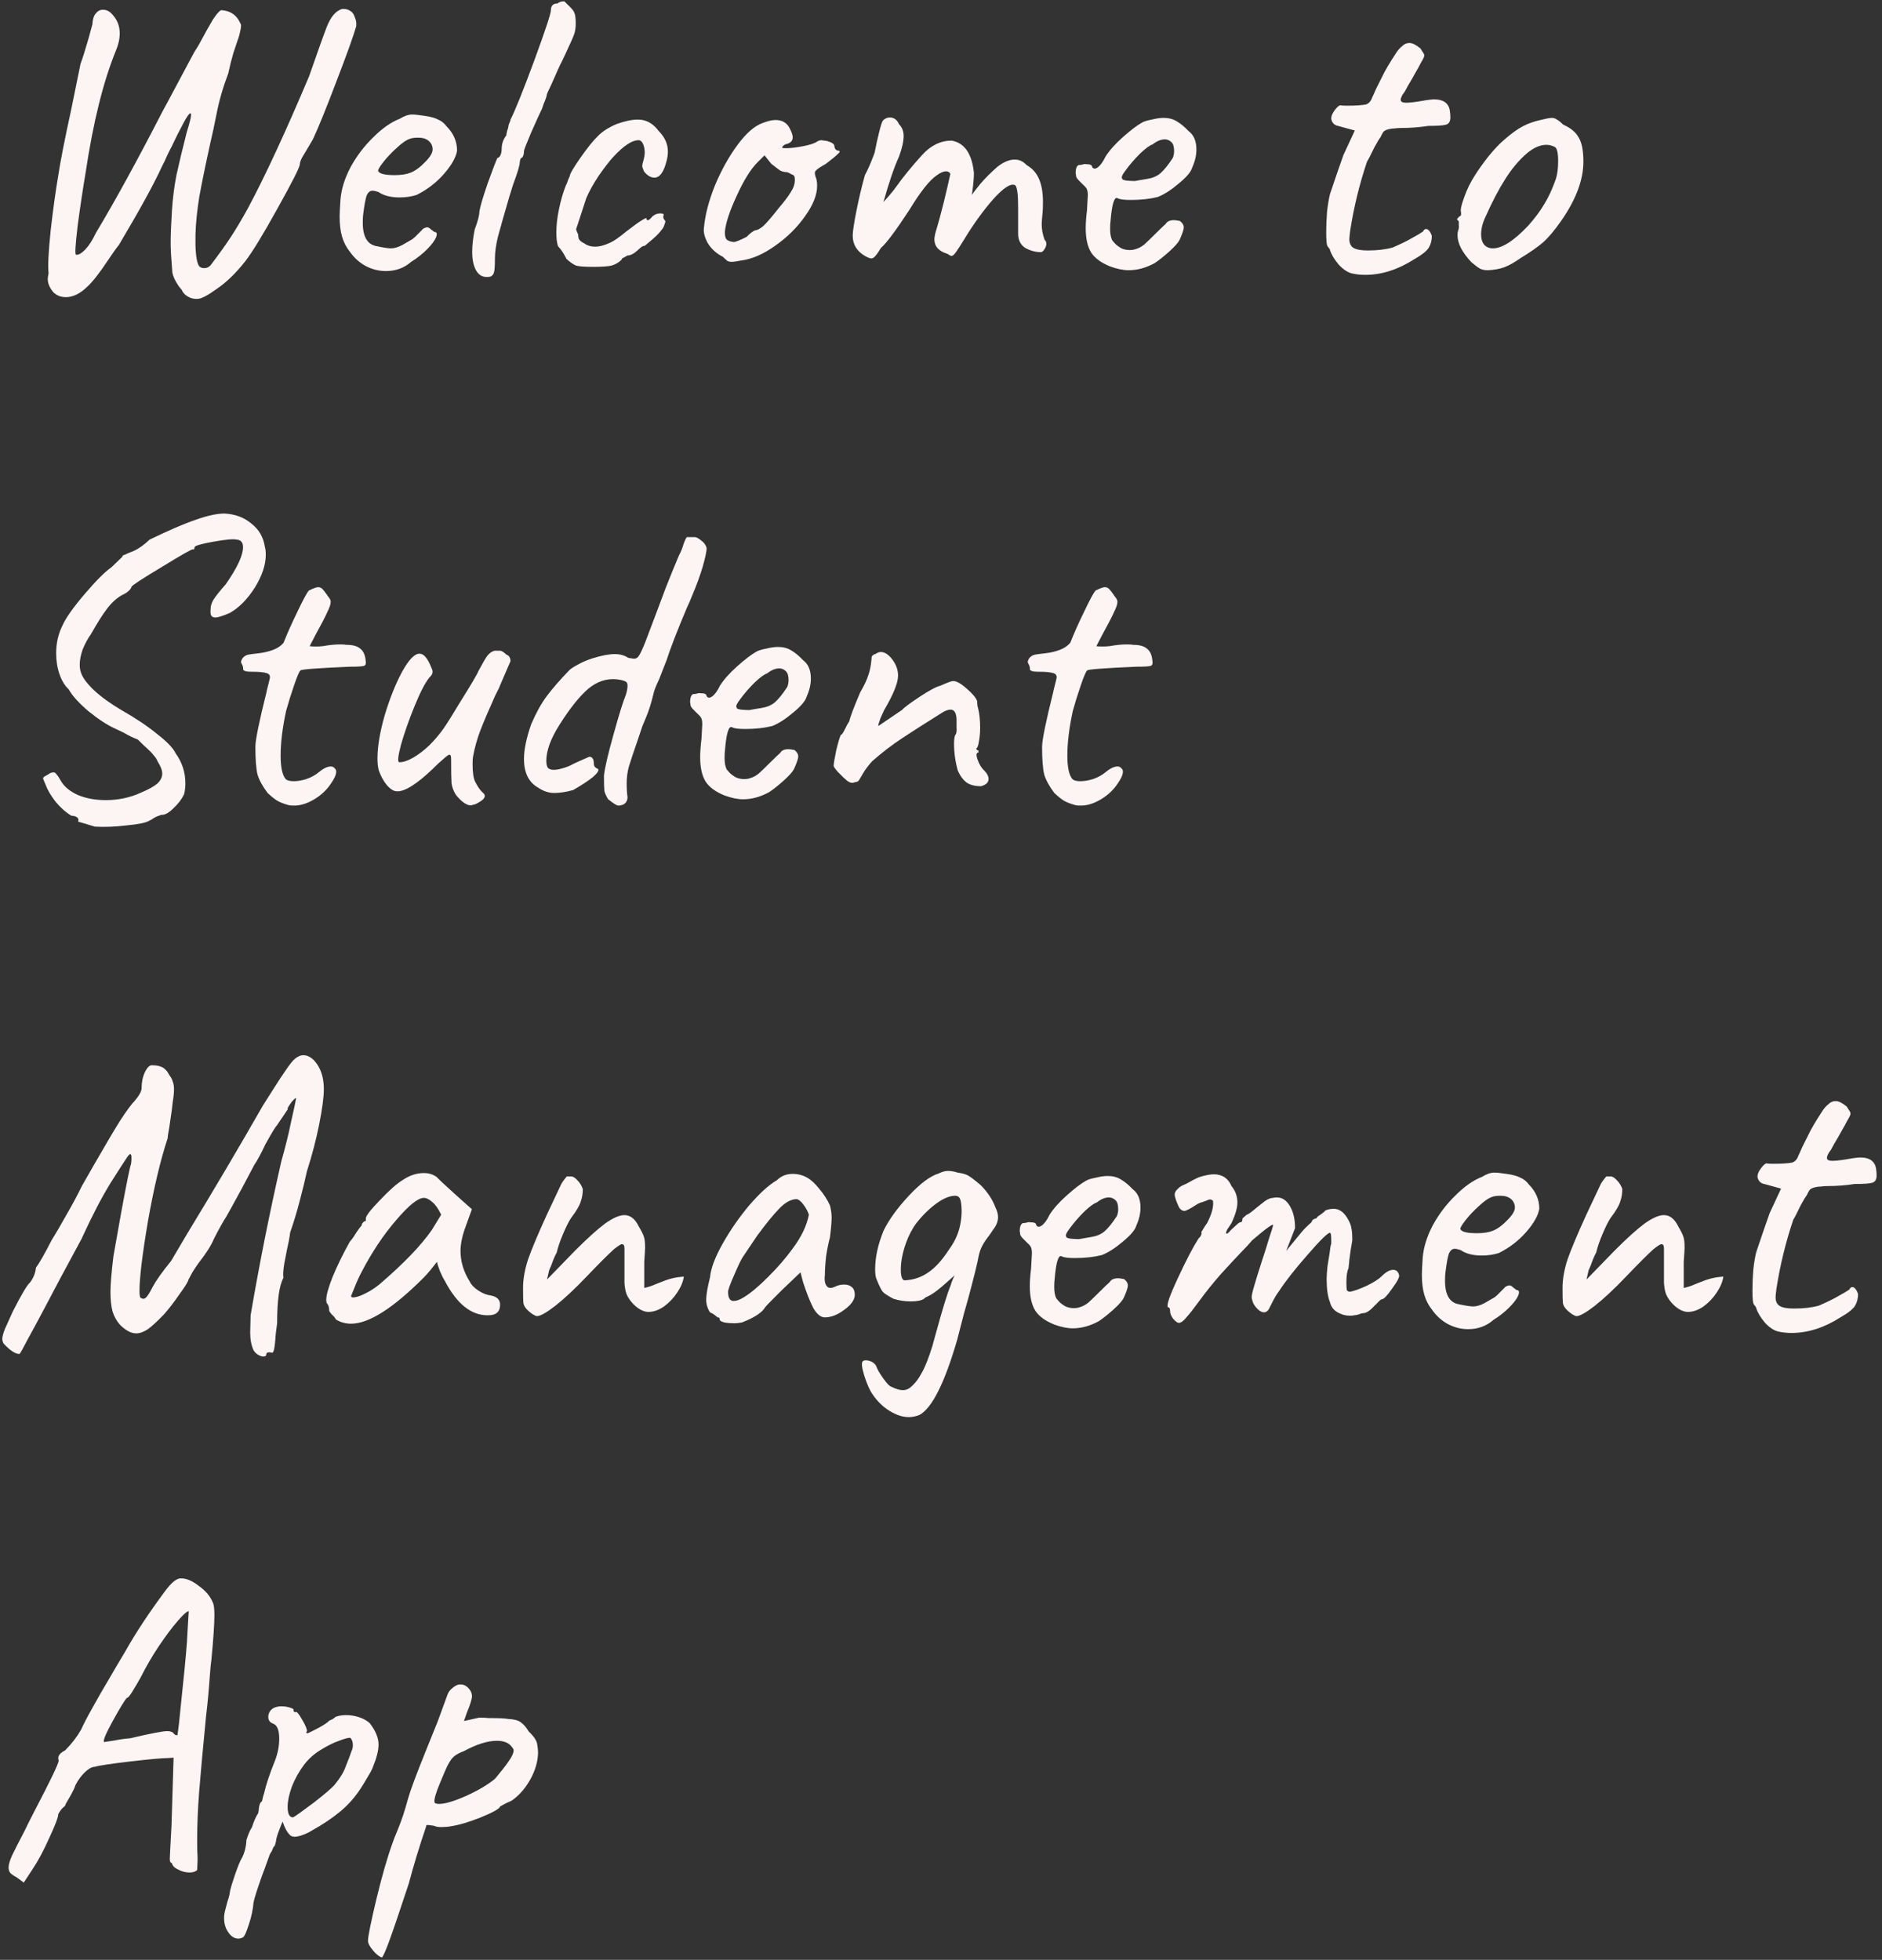 <svg width="313" height="326" viewBox="0 0 313 326" fill="none" xmlns="http://www.w3.org/2000/svg">
<rect x="0" y="0" width="313" height="326" fill="#333333" stroke="none"/>
<path d="M32.86 49.71C32.253 49.757 31.693 49.617 31.18 49.29C30.713 49.01 30.387 48.637 30.2 48.17C29.92 47.89 29.617 47.47 29.29 46.91C28.963 46.35 28.753 45.813 28.66 45.3C28.473 43.06 28.38 41.427 28.38 40.4C28.38 39.093 28.45 37.32 28.59 35.08C28.73 32.933 28.987 30.927 29.36 29.06C29.78 27.147 30.34 24.813 31.04 22.06C31.32 21.173 31.53 20.427 31.67 19.82C31.81 19.167 31.81 18.84 31.67 18.84C31.437 18.887 31.017 19.493 30.41 20.66C29.803 21.78 29.197 22.993 28.59 24.3C28.31 24.813 28.03 25.373 27.75 25.98C27.517 26.54 27.26 27.077 26.98 27.59C25.673 30.483 23.27 34.87 19.77 40.75C19.35 41.263 18.767 42.08 18.02 43.2C16.573 45.393 15.383 46.91 14.45 47.75C13.283 48.87 12.117 49.43 10.95 49.43C10.11 49.43 9.41 49.15 8.85 48.59C8.243 47.843 7.94 47.12 7.94 46.42C7.94 46.233 7.987 45.907 8.08 45.44C7.94 44.273 8.057 41.893 8.43 38.3C8.85 34.66 9.27 31.627 9.69 29.2C10.017 26.96 10.74 23.273 11.86 18.14L13.4 10.58C13.68 9.88 14.123 8.48 14.73 6.38L15.36 4.07C15.407 3.23 15.593 2.623 15.92 2.25C16.247 1.83 16.643 1.62 17.11 1.62C17.763 1.62 18.323 1.923 18.79 2.53C19.537 3.37 19.91 4.373 19.91 5.54C19.91 6.473 19.7 7.43 19.28 8.41C17.18 13.543 15.5 20.31 14.24 28.71C13.773 31.463 13.33 34.427 12.91 37.6C12.537 40.727 12.443 42.313 12.63 42.36C13.003 42.453 13.517 42.173 14.17 41.52C14.823 40.82 15.407 39.91 15.92 38.79C19.093 33.517 22.803 26.75 27.05 18.49C27.143 18.35 28.17 16.437 30.13 12.75L31.81 9.6C31.95 9.32 32.113 9.017 32.3 8.69C32.533 8.317 32.767 7.943 33 7.57C34.027 5.657 34.82 4.233 35.38 3.3C35.987 2.367 36.453 1.83 36.78 1.69C37.573 1.737 38.227 1.947 38.74 2.32C39.253 2.647 39.697 3.23 40.07 4.07C40.117 4.303 40.07 4.7 39.93 5.26C39.837 5.773 39.697 6.263 39.51 6.73C39.417 7.01 39.183 7.71 38.81 8.83C38.483 9.95 38.203 11.07 37.97 12.19C37.083 14.523 36.43 16.787 36.01 18.98C35.683 20.66 35.333 22.293 34.96 23.88C34.167 27.473 33.56 30.437 33.14 32.77C32.767 35.103 32.557 37.203 32.51 39.07C32.463 41.45 32.603 43.06 32.93 43.9C33.07 44.367 33.42 44.6 33.98 44.6C34.4 44.6 34.75 44.437 35.03 44.11C36.383 42.337 37.503 40.773 38.39 39.42C39.277 38.067 40.233 36.457 41.26 34.59C44.107 29.27 47.49 21.967 51.41 12.68C52.903 8.387 53.907 5.587 54.42 4.28C54.98 2.973 55.61 2.133 56.31 1.76C56.59 1.573 56.87 1.48 57.15 1.48C57.663 1.48 58.13 1.667 58.55 2.04C58.737 2.227 58.9 2.53 59.04 2.95C59.227 3.37 59.297 3.837 59.25 4.35C58.783 5.983 57.687 9.04 55.96 13.52C54.28 17.953 52.973 21.173 52.04 23.18C51.853 23.507 51.48 24.137 50.92 25.07C50.827 25.21 50.617 25.56 50.29 26.12C50.01 26.633 49.87 27.03 49.87 27.31C49.87 27.777 48.633 30.227 46.16 34.66C43.733 39.047 41.937 41.987 40.77 43.48C39.23 45.44 37.667 46.957 36.08 48.03C34.54 49.15 33.467 49.71 32.86 49.71ZM68.385 43.55C67.218 44.577 65.818 45.09 64.184 45.09C63.018 45.09 61.898 44.81 60.825 44.25C59.798 43.69 58.934 42.92 58.234 41.94C57.628 41.193 57.184 40.353 56.904 39.42C56.624 38.487 56.484 37.343 56.484 35.99C56.484 35.523 56.531 34.59 56.624 33.19C56.764 31.463 57.325 29.667 58.304 27.8C59.331 25.933 60.591 24.277 62.084 22.83C63.578 21.337 65.048 20.31 66.495 19.75C67.241 19.283 67.918 19.05 68.525 19.05C68.851 19.05 69.178 19.073 69.504 19.12C69.831 19.167 70.181 19.213 70.555 19.26C71.581 19.4 72.351 19.61 72.865 19.89C73.424 20.123 73.891 20.497 74.264 21.01C75.431 22.177 76.014 23.53 76.014 25.07C75.828 26.19 75.105 27.473 73.844 28.92C72.585 30.367 71.068 31.533 69.294 32.42C68.454 32.7 67.498 32.84 66.424 32.84C64.978 32.84 63.811 32.537 62.925 31.93C62.505 31.79 62.178 31.72 61.944 31.72C61.525 31.72 61.198 32 60.965 32.56C60.778 33.12 60.591 34.147 60.404 35.64C60.358 35.967 60.334 36.433 60.334 37.04C60.334 39.42 61.128 40.727 62.715 40.96C63.788 41.193 64.558 41.31 65.025 41.31C65.585 41.31 66.215 41.123 66.915 40.75L68.245 39.98C68.525 39.84 68.781 39.653 69.014 39.42C69.248 39.187 69.458 38.977 69.644 38.79C69.738 38.697 69.878 38.557 70.064 38.37C70.251 38.137 70.415 37.997 70.555 37.95C70.741 37.857 70.904 37.81 71.044 37.81C71.231 37.81 71.441 37.927 71.674 38.16C71.908 38.347 72.094 38.487 72.234 38.58C72.654 38.58 72.748 38.883 72.514 39.49C72.281 40.05 71.768 40.727 70.975 41.52C70.228 42.267 69.365 42.943 68.385 43.55ZM68.314 28.71C69.108 28.383 69.901 27.8 70.695 26.96C71.534 26.12 71.954 25.42 71.954 24.86C71.954 24.3 71.745 23.833 71.325 23.46C70.904 23.087 70.321 22.9 69.575 22.9C69.014 22.9 68.594 22.947 68.314 23.04C67.661 23.227 66.891 23.74 66.004 24.58C65.118 25.373 64.348 26.19 63.694 27.03C63.041 27.87 62.785 28.36 62.925 28.5C63.158 28.92 64.068 29.13 65.654 29.13C66.728 29.13 67.615 28.99 68.314 28.71ZM81.612 46C81.472 46.047 81.238 46.07 80.912 46.07C80.165 46.07 79.582 45.697 79.162 44.95C78.742 44.203 78.532 43.177 78.532 41.87C78.532 40.797 78.672 39.56 78.952 38.16C79.465 36.807 79.722 35.827 79.722 35.22C79.862 34.333 80.328 32.747 81.122 30.46C81.962 28.127 82.498 26.727 82.732 26.26C82.918 26.26 83.082 26.12 83.222 25.84C83.362 25.513 83.432 25.163 83.432 24.79C83.432 24.37 83.502 23.95 83.642 23.53C83.828 23.063 84.015 22.737 84.202 22.55C84.202 22.41 84.248 22.153 84.342 21.78C84.482 21.407 84.552 21.15 84.552 21.01C84.552 20.917 84.598 20.753 84.692 20.52C84.832 20.24 84.902 20.03 84.902 19.89C85.648 18.443 86.955 15.2 88.822 10.16C90.688 5.073 91.622 2.25 91.622 1.69C91.622 0.943 91.995 0.57 92.742 0.57C92.975 0.337 93.348 0.22 93.862 0.22L94.982 1.34C95.308 1.667 95.518 2.017 95.612 2.39C95.705 2.717 95.752 3.23 95.752 3.93C95.752 4.63 95.658 5.237 95.472 5.75C95.285 6.263 94.818 7.313 94.072 8.9C93.932 9.227 93.745 9.623 93.512 10.09C93.278 10.51 93.022 11.047 92.742 11.7C92.648 11.933 92.275 12.773 91.622 14.22C91.155 15.153 90.922 15.69 90.922 15.83C90.922 15.97 90.828 16.273 90.642 16.74C90.455 17.16 90.292 17.603 90.152 18.07C89.778 18.817 89.172 20.147 88.332 22.06C87.538 23.927 87.142 24.953 87.142 25.14C87.142 25.653 87.025 26.027 86.792 26.26C86.652 26.26 86.558 26.377 86.512 26.61C86.465 26.797 86.442 26.937 86.442 27.03C86.442 27.497 86.068 28.733 85.322 30.74L84.692 32.77C83.805 35.803 83.175 38.02 82.802 39.42C82.475 40.82 82.312 42.01 82.312 42.99C82.312 44.157 82.265 44.903 82.172 45.23C82.125 45.557 81.938 45.813 81.612 46ZM98.688 44.39C97.241 44.39 96.285 44.32 95.818 44.18C95.351 43.993 94.815 43.62 94.208 43.06C93.741 42.127 93.275 41.427 92.808 40.96C92.621 40.447 92.528 39.677 92.528 38.65C92.528 37.483 92.668 36.223 92.948 34.87C93.228 33.47 93.601 32.163 94.068 30.95C94.255 30.577 94.395 30.227 94.488 29.9C94.628 29.573 94.721 29.363 94.768 29.27C94.768 28.943 95.351 27.94 96.518 26.26C97.731 24.533 98.688 23.343 99.388 22.69C99.715 22.317 100.205 21.92 100.858 21.5C101.558 21.08 102.165 20.777 102.678 20.59C103.985 20.123 105.128 19.89 106.108 19.89C107.461 19.89 108.605 20.52 109.538 21.78C110.565 22.807 111.078 23.95 111.078 25.21C111.078 25.677 111.008 26.19 110.868 26.75C110.401 28.617 109.725 29.55 108.838 29.55C108.231 29.55 107.648 29.2 107.088 28.5C106.901 28.033 106.808 27.73 106.808 27.59C106.808 27.45 106.901 27.053 107.088 26.4C107.181 25.933 107.228 25.607 107.228 25.42C107.228 24.86 107.135 24.37 106.948 23.95C106.761 23.53 106.505 23.32 106.178 23.32C105.105 23.32 103.705 24.253 101.978 26.12C101.371 26.773 100.578 27.8 99.598 29.2C98.665 30.6 97.965 31.86 97.498 32.98C97.031 34.38 96.658 35.523 96.378 36.41C96.098 37.297 95.911 37.857 95.818 38.09C95.818 38.183 95.865 38.347 95.958 38.58C96.098 38.813 96.168 39 96.168 39.14C96.168 39.467 96.238 39.723 96.378 39.91C96.518 40.097 96.775 40.283 97.148 40.47C97.661 40.843 98.268 41.03 98.968 41.03C99.715 41.03 100.578 40.797 101.558 40.33C102.165 40.05 103.028 39.443 104.148 38.51L105.828 37.25C106.155 37.017 106.435 36.83 106.668 36.69C106.948 36.503 107.158 36.387 107.298 36.34C107.438 36.247 107.508 36.247 107.508 36.34C107.508 36.527 107.578 36.62 107.718 36.62C107.858 36.62 108.021 36.527 108.208 36.34C108.628 35.78 109.165 35.5 109.818 35.5C110.191 35.5 110.378 35.57 110.378 35.71L110.308 36.06C110.308 36.293 110.425 36.527 110.658 36.76C110.658 36.947 110.588 37.203 110.448 37.53C110.355 37.81 110.215 38.043 110.028 38.23C109.748 38.65 109.258 39.163 108.558 39.77C107.905 40.33 107.461 40.703 107.228 40.89H107.158C106.925 40.89 106.598 41.1 106.178 41.52C105.478 42.173 104.871 42.5 104.358 42.5C104.171 42.593 103.961 42.71 103.728 42.85C103.495 42.943 103.378 43.06 103.378 43.2C102.911 43.667 102.351 43.993 101.698 44.18C101.045 44.32 100.041 44.39 98.688 44.39ZM123.229 43.34C122.529 43.48 122.016 43.55 121.689 43.55C121.409 43.55 121.176 43.503 120.989 43.41C120.802 43.27 120.546 43.037 120.219 42.71C119.192 42.197 118.376 41.473 117.769 40.54C117.209 39.56 116.976 38.697 117.069 37.95C117.256 35.803 117.862 33.447 118.889 30.88C119.962 28.313 121.222 26.05 122.669 24.09C124.116 22.13 125.516 20.917 126.869 20.45C127.709 20.123 128.409 19.96 128.969 19.96C130.089 19.96 130.882 20.427 131.349 21.36C131.676 22.013 131.839 22.503 131.839 22.83C131.839 23.39 131.512 23.763 130.859 23.95C130.719 23.95 130.556 24.02 130.369 24.16C130.182 24.3 130.089 24.44 130.089 24.58C130.136 24.627 130.346 24.65 130.719 24.65C131.512 24.65 132.492 24.533 133.659 24.3C134.826 24.067 135.572 23.81 135.899 23.53C136.179 23.39 136.412 23.32 136.599 23.32L137.579 23.46C138.372 23.693 138.769 23.973 138.769 24.3C138.769 24.487 138.839 24.673 138.979 24.86C139.119 25 139.282 25.07 139.469 25.07C139.749 25.117 139.702 25.303 139.329 25.63C139.002 25.957 138.349 26.493 137.369 27.24C137.136 27.38 136.786 27.59 136.319 27.87C135.899 28.15 135.642 28.383 135.549 28.57C135.502 28.757 135.526 29.013 135.619 29.34C135.806 29.76 135.899 30.273 135.899 30.88C135.899 32.42 135.222 34.123 133.869 35.99C132.562 37.857 130.906 39.49 128.899 40.89C126.939 42.29 125.049 43.107 123.229 43.34ZM122.039 40.26C122.319 40.26 123.019 39.98 124.139 39.42C124.746 38.813 125.236 38.44 125.609 38.3C125.936 38.3 126.379 38.067 126.939 37.6C127.499 37.087 128.362 36.083 129.529 34.59C130.416 33.563 131.069 32.7 131.489 32C131.956 31.3 132.189 30.623 132.189 29.97C132.189 29.69 132.166 29.48 132.119 29.34C132.072 29.2 131.909 29.083 131.629 28.99C131.396 28.85 131.162 28.733 130.929 28.64C130.509 28.64 130.112 28.547 129.739 28.36C129.412 28.127 128.922 27.753 128.269 27.24L127.149 25.84L125.959 27.03C124.839 28.15 123.696 29.993 122.529 32.56C121.362 35.08 120.709 37.04 120.569 38.44C120.522 39.093 120.616 39.56 120.849 39.84C121.129 40.073 121.526 40.213 122.039 40.26ZM173.737 39.91C173.923 40.05 174.017 40.26 174.017 40.54C174.017 40.867 173.9 41.193 173.667 41.52C173.48 41.8 173.293 41.94 173.107 41.94C172.22 41.94 171.357 41.707 170.517 41.24C169.723 40.727 169.327 39.933 169.327 38.86V34.52C169.327 32.327 169.163 31.09 168.837 30.81C168.137 30.437 166.923 31.207 165.197 33.12C163.517 35.033 161.883 37.297 160.297 39.91C159.783 40.75 159.363 41.403 159.037 41.87C158.71 42.337 158.453 42.57 158.267 42.57C158.127 42.57 157.893 42.453 157.567 42.22C156.12 41.8 155.397 40.983 155.397 39.77C155.397 39.63 155.443 39.327 155.537 38.86C156.003 37.32 156.47 35.617 156.937 33.75C157.403 31.837 157.777 30.227 158.057 28.92C157.917 28.64 157.683 28.5 157.357 28.5C156.89 28.5 156.353 28.733 155.747 29.2C154.58 29.993 153.087 31.883 151.267 34.87C148.98 38.37 147.393 40.493 146.507 41.24C146.18 41.8 145.877 42.243 145.597 42.57C145.363 42.85 145.13 42.99 144.897 42.99C144.71 42.99 144.36 42.85 143.847 42.57C142.493 41.777 141.817 40.657 141.817 39.21C141.817 38.51 142.027 37.11 142.447 35.01C142.867 32.91 143.333 30.95 143.847 29.13C144.267 28.337 144.64 27.52 144.967 26.68C145.34 25.793 145.527 25.257 145.527 25.07C145.713 24.09 145.947 23.04 146.227 21.92C146.507 20.8 146.717 20.17 146.857 20.03C147.183 19.703 147.557 19.54 147.977 19.54C148.677 19.54 149.19 19.913 149.517 20.66C150.03 21.173 150.287 21.827 150.287 22.62C150.287 23.507 150.03 24.65 149.517 26.05C148.723 27.777 147.86 30.297 146.927 33.61C147.907 32.537 148.607 31.697 149.027 31.09C150.147 29.503 151.593 27.73 153.367 25.77C154.813 24.183 156.447 23.39 158.267 23.39C160.413 23.763 161.65 25.56 161.977 28.78C161.977 29.34 161.93 30.04 161.837 30.88C161.743 31.673 161.673 32.187 161.627 32.42C161.813 32.14 162.28 31.533 163.027 30.6C163.82 29.667 164.777 28.71 165.897 27.73C166.923 26.937 167.88 26.54 168.767 26.54C169.513 26.54 170.167 26.843 170.727 27.45C171.707 28.01 172.407 28.803 172.827 29.83C173.247 30.81 173.457 32.07 173.457 33.61C173.457 34.403 173.433 35.033 173.387 35.5C173.293 36.433 173.247 37.017 173.247 37.25C173.247 38.137 173.41 39.023 173.737 39.91ZM184.627 44.32C183.133 43.713 182.083 42.943 181.477 42.01C180.87 41.03 180.567 39.677 180.567 37.95C180.567 37.11 180.637 36.13 180.777 35.01L180.917 32.49C180.917 32.07 180.87 31.743 180.777 31.51C180.683 31.277 180.473 31.02 180.147 30.74C180.053 30.647 179.82 30.413 179.447 30.04C179.073 29.667 178.91 29.363 178.957 29.13L178.887 28.78C178.887 28.453 178.933 28.15 179.027 27.87C179.167 27.59 179.307 27.45 179.447 27.45C179.587 27.45 179.773 27.427 180.007 27.38C180.24 27.287 180.45 27.263 180.637 27.31C181.29 27.31 181.617 27.45 181.617 27.73C181.803 28.103 182.107 28.15 182.527 27.87C182.993 27.543 183.437 26.937 183.857 26.05C184.51 25.023 185.467 23.95 186.727 22.83C188.033 21.663 189.107 20.847 189.947 20.38C190.273 20.193 190.81 20.03 191.557 19.89C192.303 19.703 192.957 19.61 193.517 19.61C194.357 19.61 195.08 19.797 195.687 20.17C196.34 20.543 196.993 21.08 197.647 21.78C198.533 22.433 198.977 23.46 198.977 24.86C198.977 25.84 198.743 26.843 198.277 27.87C198.09 28.57 197.343 29.457 196.037 30.53C194.777 31.603 193.61 32.35 192.537 32.77C191.23 33.097 189.737 33.26 188.057 33.26C186.937 33.26 186.213 33.167 185.887 32.98C185.327 32.653 184.93 33.913 184.697 36.76C184.65 37.087 184.627 37.53 184.627 38.09C184.627 38.883 184.743 39.513 184.977 39.98C185.023 40.027 185.187 40.213 185.467 40.54C185.747 40.82 186.097 41.077 186.517 41.31C186.937 41.497 187.38 41.59 187.847 41.59C188.267 41.59 188.593 41.543 188.827 41.45C189.34 41.31 189.83 41.053 190.297 40.68C190.763 40.26 191.417 39.63 192.257 38.79C193.003 38.043 193.54 37.53 193.867 37.25C194.1 36.83 194.567 36.62 195.267 36.62C195.453 36.62 195.78 36.667 196.247 36.76C196.667 37.087 196.877 37.437 196.877 37.81C196.877 38.183 196.643 38.883 196.177 39.91C195.943 40.377 195.36 41.03 194.427 41.87C193.54 42.663 192.747 43.293 192.047 43.76C190.6 44.553 189.153 44.95 187.707 44.95C186.82 44.95 185.793 44.74 184.627 44.32ZM188.757 30.11C189.223 30.017 189.9 29.9 190.787 29.76C191.673 29.62 192.397 29.317 192.957 28.85C193.563 28.337 194.263 27.473 195.057 26.26C195.197 25.887 195.267 25.513 195.267 25.14C195.267 24.44 195.127 23.95 194.847 23.67C194.52 23.343 194.147 23.18 193.727 23.18C193.073 23.18 192.397 23.46 191.697 24.02C191.23 24.16 190.53 24.673 189.597 25.56C188.71 26.447 187.94 27.333 187.287 28.22C186.633 29.06 186.423 29.55 186.657 29.69C186.563 29.83 186.797 29.947 187.357 30.04C187.917 30.087 188.383 30.11 188.757 30.11ZM224.973 45.51C224.227 45.37 223.457 44.88 222.663 44.04C221.917 43.153 221.427 42.337 221.193 41.59C221.193 41.497 221.147 41.403 221.053 41.31C220.96 41.17 220.89 41.077 220.843 41.03C220.657 40.89 220.563 40.12 220.563 38.72C220.563 37.6 220.61 36.433 220.703 35.22C220.843 34.007 221.007 33.027 221.193 32.28L222.453 28.57L223.433 25.77L225.323 21.71L222.523 20.94C222.197 20.893 221.917 20.73 221.683 20.45C221.497 20.17 221.403 19.913 221.403 19.68C221.403 19.307 221.59 18.863 221.963 18.35C222.383 17.79 222.71 17.51 222.943 17.51C223.083 17.557 223.457 17.58 224.063 17.58C225.463 17.58 226.513 17.51 227.213 17.37C227.68 17.183 228.007 16.81 228.193 16.25C228.38 15.877 228.59 15.41 228.823 14.85C229.103 14.29 229.36 13.777 229.593 13.31C229.733 13.03 229.943 12.61 230.223 12.05C230.55 11.443 230.947 10.767 231.413 10.02C231.507 9.88 231.717 9.553 232.043 9.04C232.37 8.48 232.767 8.013 233.233 7.64C233.56 7.313 233.957 7.15 234.423 7.15C234.89 7.15 235.497 7.453 236.243 8.06C236.337 8.2 236.453 8.387 236.593 8.62C236.78 8.853 236.873 9.063 236.873 9.25C236.873 9.437 236.687 9.833 236.313 10.44C236.033 11 235.753 11.513 235.473 11.98C235.24 12.4 235.03 12.773 234.843 13.1C234.283 14.033 233.887 14.733 233.653 15.2C233.187 15.807 232.953 16.273 232.953 16.6C232.953 16.927 233.257 17.09 233.863 17.09C234.517 17.09 235.613 16.95 237.153 16.67C237.807 16.577 238.25 16.53 238.483 16.53C240.117 16.53 241.003 17.207 241.143 18.56C241.19 18.84 241.213 19.167 241.213 19.54C241.213 20.193 240.98 20.59 240.513 20.73C240.093 20.87 239.113 20.94 237.573 20.94C236.08 21.173 234.54 21.29 232.953 21.29C232.673 21.29 232.347 21.313 231.973 21.36C231.647 21.36 231.297 21.407 230.923 21.5C230.55 21.593 230.27 21.733 230.083 21.92C229.943 22.107 229.78 22.41 229.593 22.83C229.453 22.97 229.127 23.507 228.613 24.44C227.96 25.793 227.54 26.61 227.353 26.89C226.093 30.623 225.16 34.45 224.553 38.37C224.46 39.117 224.413 39.583 224.413 39.77C224.413 40.47 224.647 40.96 225.113 41.24C225.58 41.52 226.373 41.66 227.493 41.66C229.08 41.66 230.457 41.497 231.623 41.17C233.023 40.563 234.073 40.05 234.773 39.63C235.193 39.397 235.567 39.187 235.893 39C236.267 38.767 236.523 38.603 236.663 38.51C236.803 38.23 236.967 38.09 237.153 38.09C237.527 38.09 237.853 38.463 238.133 39.21C238.133 39.957 237.97 40.61 237.643 41.17C237.317 41.73 236.5 42.383 235.193 43.13C232.487 44.857 229.78 45.72 227.073 45.72C226.327 45.72 225.627 45.65 224.973 45.51ZM247.447 44.95C246.887 44.95 246.444 44.857 246.117 44.67C245.791 44.483 245.324 44.133 244.717 43.62C243.177 41.987 242.407 40.493 242.407 39.14C242.407 38.813 242.431 38.58 242.477 38.44C242.617 38.113 242.664 37.787 242.617 37.46C242.617 37.133 242.617 36.923 242.617 36.83C242.431 36.643 242.337 36.527 242.337 36.48C242.337 36.387 242.384 36.317 242.477 36.27C242.571 36.177 242.641 36.083 242.687 35.99C242.967 35.99 243.061 35.733 242.967 35.22C242.874 34.847 243.061 34.03 243.527 32.77C243.994 31.463 244.577 30.273 245.277 29.2C245.791 28.36 246.537 27.31 247.517 26.05C248.544 24.79 249.454 23.833 250.247 23.18C251.367 22.2 252.371 21.477 253.257 21.01C254.144 20.543 255.124 20.193 256.197 19.96C257.131 19.727 257.761 19.61 258.087 19.61C258.414 19.61 258.694 19.703 258.927 19.89C259.207 20.03 259.557 20.31 259.977 20.73C261.237 21.29 262.101 22.013 262.567 22.9C263.081 23.74 263.337 25.07 263.337 26.89C263.337 29.923 262.101 33.213 259.627 36.76C258.554 38.3 257.551 39.49 256.617 40.33C255.684 41.123 254.447 41.987 252.907 42.92C251.927 43.62 251.017 44.133 250.177 44.46C249.384 44.74 248.474 44.903 247.447 44.95ZM254.167 37.53C255.287 36.27 256.174 35.08 256.827 33.96C257.527 32.84 258.181 31.417 258.787 29.69C259.021 28.897 259.137 27.94 259.137 26.82C259.137 25.42 258.951 24.627 258.577 24.44C258.111 24.207 257.644 24.09 257.177 24.09C256.151 24.09 255.077 24.557 253.957 25.49C252.604 26.657 251.391 28.103 250.317 29.83C249.244 31.51 248.147 33.61 247.027 36.13C246.561 37.11 246.327 38.067 246.327 39C246.327 39.7 246.491 40.26 246.817 40.68C247.191 41.1 247.681 41.31 248.287 41.31C249.827 41.31 251.787 40.05 254.167 37.53ZM12.98 136.66L13.05 136.45C13.05 135.983 12.653 135.727 11.86 135.68C10.88 135.073 9.993 134.28 9.2 133.3C8.453 132.32 7.94 131.457 7.66 130.71C7.333 129.963 7.17 129.567 7.17 129.52C7.17 129.38 7.24 129.263 7.38 129.17C7.567 129.077 7.777 128.96 8.01 128.82C8.29 128.587 8.593 128.47 8.92 128.47C9.107 128.47 9.27 128.587 9.41 128.82C9.597 129.007 9.83 129.357 10.11 129.87C10.67 130.85 11.627 131.643 12.98 132.25C14.333 132.81 15.873 133.09 17.6 133.09C19.7 133.09 21.66 132.67 23.48 131.83C24.693 131.317 25.58 130.827 26.14 130.36C26.7 129.847 26.98 129.287 26.98 128.68C26.98 128.12 26.723 127.443 26.21 126.65C26.07 126.277 25.86 125.95 25.58 125.67C25.347 125.343 24.997 124.97 24.53 124.55C24.25 124.317 23.713 123.803 22.92 123.01C22.173 122.73 21.403 122.357 20.61 121.89L19.14 121.19C17.88 120.63 16.41 119.673 14.73 118.32C13.097 116.92 12 115.707 11.44 114.68C10.787 114.073 10.273 113.233 9.9 112.16C9.527 111.087 9.34 109.92 9.34 108.66C9.34 106.98 9.69 105.44 10.39 104.04C10.95 102.78 12.187 101.03 14.1 98.79C16.013 96.55 17.483 95.08 18.51 94.38L20.33 92.63C20.377 92.443 20.447 92.35 20.54 92.35C20.633 92.303 20.703 92.28 20.75 92.28C20.89 92.187 21.38 91.977 22.22 91.65C23.06 91.277 23.947 90.647 24.88 89.76C28.053 88.22 30.597 87.123 32.51 86.47C34.47 85.77 36.08 85.42 37.34 85.42C39.113 85.513 40.607 86.073 41.82 87.1C43.08 88.08 43.827 89.387 44.06 91.02C44.153 91.3 44.2 91.72 44.2 92.28C44.2 93.96 43.593 95.78 42.38 97.74C41.167 99.653 39.79 101.053 38.25 101.94C37.083 102.453 36.267 102.71 35.8 102.71C35.473 102.71 35.24 102.593 35.1 102.36C35.007 102.127 34.983 101.753 35.03 101.24C35.03 100.82 35.17 100.353 35.45 99.84C35.777 99.28 36.477 98.393 37.55 97.18C39.463 94.427 40.42 92.373 40.42 91.02C40.42 90.227 40.07 89.807 39.37 89.76C38.857 89.62 37.55 89.737 35.45 90.11C33.397 90.483 32.37 90.787 32.37 91.02C32.37 91.067 32.347 91.16 32.3 91.3C32.3 91.393 32.23 91.417 32.09 91.37C31.903 91.323 30.177 92.303 26.91 94.31C23.643 96.27 21.963 97.367 21.87 97.6C21.823 97.833 21.637 98.09 21.31 98.37C21.03 98.603 20.68 98.813 20.26 99C19.373 99.513 18.557 100.26 17.81 101.24C17.063 102.22 16.177 103.62 15.15 105.44C14.59 106.233 14.123 107.097 13.75 108.03C13.423 108.963 13.26 109.803 13.26 110.55C13.26 111.063 13.33 111.507 13.47 111.88C13.703 112.673 14.427 113.653 15.64 114.82C16.853 115.94 18.37 117.037 20.19 118.11C22.57 119.463 24.553 120.793 26.14 122.1C27.773 123.36 28.8 124.433 29.22 125.32C30.293 126.813 30.83 128.47 30.83 130.29C30.83 130.943 30.76 131.55 30.62 132.11C30.247 132.903 29.663 133.673 28.87 134.42C28.077 135.213 27.4 135.587 26.84 135.54C26.373 135.68 25.977 135.843 25.65 136.03C25.323 136.263 25.043 136.427 24.81 136.52C24.297 136.847 23.06 137.103 21.1 137.29C19.187 137.523 17.413 137.593 15.78 137.5L12.98 136.66ZM47.793 133.86C47.14 133.673 46.603 133.463 46.183 133.23C45.763 132.997 45.203 132.553 44.503 131.9C43.663 130.78 43.103 129.753 42.823 128.82C42.59 127.84 42.473 126.3 42.473 124.2C42.473 123.08 43.103 120 44.363 114.96C44.27 115.287 44.433 114.61 44.853 112.93C44.993 112.417 44.806 112.09 44.293 111.95C43.78 111.81 43.056 111.74 42.123 111.74C41.33 111.74 40.863 111.693 40.723 111.6C40.583 111.553 40.49 111.483 40.443 111.39C40.443 111.297 40.443 111.227 40.443 111.18C40.443 110.947 40.35 110.667 40.163 110.34C40.116 110.293 40.093 110.223 40.093 110.13C40.093 109.897 40.21 109.64 40.443 109.36C40.723 109.08 41.05 108.917 41.423 108.87C41.656 108.823 42.193 108.753 43.033 108.66C43.873 108.567 44.666 108.38 45.413 108.1C46.16 107.82 46.743 107.423 47.163 106.91C47.77 105.37 48.54 103.643 49.473 101.73C50.406 99.77 51.036 98.603 51.363 98.23C52.11 97.857 52.623 97.67 52.903 97.67C53.183 97.67 53.416 97.763 53.603 97.95C53.79 98.137 54.046 98.463 54.373 98.93C54.42 99.023 54.536 99.187 54.723 99.42C54.91 99.653 55.003 99.887 55.003 100.12C55.003 100.493 54.816 101.053 54.443 101.8C54.116 102.547 53.44 103.853 52.413 105.72L51.503 107.47C51.643 107.517 51.97 107.54 52.483 107.54C52.996 107.54 53.416 107.517 53.743 107.47C54.77 107.283 55.726 107.19 56.613 107.19C57.08 107.19 57.406 107.213 57.593 107.26C58.666 107.26 59.436 107.47 59.903 107.89C60.416 108.263 60.72 108.917 60.813 109.85C60.906 110.363 60.813 110.667 60.533 110.76C60.253 110.853 59.46 110.9 58.153 110.9C52.74 111.133 50.01 111.343 49.963 111.53C49.776 111.67 49.426 112.487 48.913 113.98C48.4 115.473 47.956 116.897 47.583 118.25C46.976 121.05 46.673 123.523 46.673 125.67C46.673 127.63 46.953 128.937 47.513 129.59C47.746 129.823 48.19 129.94 48.843 129.94C49.496 129.94 50.196 129.823 50.943 129.59C51.736 129.31 52.39 128.96 52.903 128.54C53.743 127.84 54.443 127.49 55.003 127.49C55.283 127.49 55.493 127.583 55.633 127.77C55.82 127.91 55.913 128.097 55.913 128.33C55.913 128.843 55.633 129.497 55.073 130.29C54.373 131.363 53.44 132.25 52.273 132.95C51.106 133.65 49.986 134 48.913 134C48.4 134 48.026 133.953 47.793 133.86ZM78.667 133.86C78.34 134.047 77.897 133.977 77.337 133.65C76.823 133.323 76.31 132.833 75.797 132.18C75.424 131.573 75.19 130.943 75.097 130.29C75.05 129.637 75.027 128.283 75.027 126.23C75.027 125.763 74.933 125.53 74.747 125.53C74.607 125.53 74.28 125.763 73.767 126.23C73.254 126.65 72.624 127.233 71.877 127.98C70.663 129.147 69.543 130.057 68.517 130.71C67.49 131.363 66.65 131.667 65.997 131.62C65.484 131.62 64.924 131.27 64.317 130.57C63.757 129.87 63.313 129.053 62.987 128.12C62.847 127.56 62.777 126.907 62.777 126.16C62.777 124.2 63.173 121.82 63.967 119.02C64.807 116.22 65.763 113.817 66.837 111.81C67.957 109.757 68.937 108.73 69.777 108.73C70.477 108.73 71.13 109.5 71.737 111.04C71.877 111.32 71.947 111.553 71.947 111.74C71.947 112.067 71.76 112.393 71.387 112.72C70.687 113.607 69.87 115.193 68.937 117.48C68.004 119.767 67.257 121.89 66.697 123.85C66.183 125.81 66.09 126.79 66.417 126.79C67.07 126.79 67.84 126.533 68.727 126.02C69.614 125.507 70.5 124.83 71.387 123.99C72.273 123.103 73.067 122.17 73.767 121.19C74.467 120.163 75.33 118.787 76.357 117.06C78.317 113.933 79.39 112.113 79.577 111.6C80.277 110.293 80.767 109.453 81.047 109.08C81.374 108.66 81.77 108.38 82.237 108.24H83.217C83.497 108.287 83.823 108.497 84.197 108.87C84.523 109.01 84.71 109.173 84.757 109.36C84.85 109.5 84.897 109.71 84.897 109.99L83.777 112.58L83.147 114.05C83.1 114.237 82.844 114.773 82.377 115.66C81.303 118.04 80.487 119.953 79.927 121.4C79.367 122.847 78.947 124.34 78.667 125.88C78.62 126.113 78.597 126.51 78.597 127.07C78.597 128.47 78.737 129.45 79.017 130.01C79.437 130.85 79.857 131.457 80.277 131.83C80.51 132.017 80.627 132.203 80.627 132.39C80.627 132.717 80.347 133.043 79.787 133.37C79.273 133.697 78.9 133.86 78.667 133.86ZM103.735 133.79C103.408 133.93 103.128 134 102.895 134C102.708 134 102.475 133.907 102.195 133.72C101.915 133.533 101.565 133.277 101.145 132.95C100.818 132.437 100.608 131.97 100.515 131.55C100.468 131.13 100.445 130.29 100.445 129.03C100.585 127.723 101.122 125.413 102.055 122.1C102.988 118.74 103.665 116.57 104.085 115.59C104.272 114.983 104.365 114.47 104.365 114.05C104.365 113.677 104.248 113.443 104.015 113.35C103.782 113.21 103.315 113.093 102.615 113C100.888 112.813 99.278 113.35 97.785 114.61C96.338 115.87 94.775 117.83 93.095 120.49C91.602 122.823 90.855 124.853 90.855 126.58C90.855 126.907 90.902 127.21 90.995 127.49C91.135 127.863 91.508 128.05 92.115 128.05C92.535 128.05 93.048 127.957 93.655 127.77C94.308 127.583 94.868 127.35 95.335 127.07C95.615 126.93 96.502 126.533 97.995 125.88C98.275 125.88 98.462 125.973 98.555 126.16C98.695 126.3 98.765 126.603 98.765 127.07C98.765 127.443 98.998 127.723 99.465 127.91C99.652 128.143 99.372 128.587 98.625 129.24C97.878 129.847 96.782 130.57 95.335 131.41C94.168 131.737 93.118 131.9 92.185 131.9C91.252 131.9 90.342 131.597 89.455 130.99C87.915 130.103 87.145 128.517 87.145 126.23C87.145 124.69 87.542 122.777 88.335 120.49C89.128 118.623 89.992 117.06 90.925 115.8C91.905 114.493 93.165 113.047 94.705 111.46C94.938 111.227 95.405 110.923 96.105 110.55C96.852 110.13 97.668 109.78 98.555 109.5C100.048 109.033 101.285 108.8 102.265 108.8C103.105 108.8 103.852 109.01 104.505 109.43L105.415 109.57C105.788 109.57 106.068 109.407 106.255 109.08C106.488 108.753 106.838 108.007 107.305 106.84L109.055 102.22C109.428 101.24 109.988 99.747 110.735 97.74C111.528 95.733 112.252 93.96 112.905 92.42C113.232 91.813 113.488 91.183 113.675 90.53C113.908 89.877 114.095 89.48 114.235 89.34H115.565C115.798 89.34 116.148 89.527 116.615 89.9C117.082 90.227 117.385 90.647 117.525 91.16C117.525 91.673 117.315 92.677 116.895 94.17C116.475 95.617 115.892 97.227 115.145 99C114.772 99.933 114.468 100.633 114.235 101.1C112.602 104.973 111.482 107.867 110.875 109.78L109.615 113C109.055 114.167 108.728 115.03 108.635 115.59C108.308 116.943 107.935 118.133 107.515 119.16C107.095 120.14 106.862 120.7 106.815 120.84L106.185 122.73C105.392 125.017 104.855 126.627 104.575 127.56C104.342 128.447 104.225 129.357 104.225 130.29C104.225 131.223 104.272 131.993 104.365 132.6C104.365 133.113 104.155 133.51 103.735 133.79ZM120.506 132.32C119.012 131.713 117.962 130.943 117.356 130.01C116.749 129.03 116.446 127.677 116.446 125.95C116.446 125.11 116.516 124.13 116.656 123.01L116.796 120.49C116.796 120.07 116.749 119.743 116.656 119.51C116.562 119.277 116.352 119.02 116.026 118.74C115.932 118.647 115.699 118.413 115.326 118.04C114.952 117.667 114.789 117.363 114.836 117.13L114.766 116.78C114.766 116.453 114.812 116.15 114.906 115.87C115.046 115.59 115.186 115.45 115.326 115.45C115.466 115.45 115.652 115.427 115.886 115.38C116.119 115.287 116.329 115.263 116.516 115.31C117.169 115.31 117.496 115.45 117.496 115.73C117.682 116.103 117.986 116.15 118.406 115.87C118.872 115.543 119.316 114.937 119.736 114.05C120.389 113.023 121.346 111.95 122.606 110.83C123.912 109.663 124.986 108.847 125.826 108.38C126.152 108.193 126.689 108.03 127.436 107.89C128.182 107.703 128.836 107.61 129.396 107.61C130.236 107.61 130.959 107.797 131.566 108.17C132.219 108.543 132.872 109.08 133.526 109.78C134.412 110.433 134.856 111.46 134.856 112.86C134.856 113.84 134.622 114.843 134.156 115.87C133.969 116.57 133.222 117.457 131.916 118.53C130.656 119.603 129.489 120.35 128.416 120.77C127.109 121.097 125.616 121.26 123.936 121.26C122.816 121.26 122.092 121.167 121.766 120.98C121.206 120.653 120.809 121.913 120.576 124.76C120.529 125.087 120.506 125.53 120.506 126.09C120.506 126.883 120.622 127.513 120.856 127.98C120.902 128.027 121.066 128.213 121.346 128.54C121.626 128.82 121.976 129.077 122.396 129.31C122.816 129.497 123.259 129.59 123.726 129.59C124.146 129.59 124.472 129.543 124.706 129.45C125.219 129.31 125.709 129.053 126.176 128.68C126.642 128.26 127.296 127.63 128.136 126.79C128.882 126.043 129.419 125.53 129.746 125.25C129.979 124.83 130.446 124.62 131.146 124.62C131.332 124.62 131.659 124.667 132.126 124.76C132.546 125.087 132.756 125.437 132.756 125.81C132.756 126.183 132.522 126.883 132.056 127.91C131.822 128.377 131.239 129.03 130.306 129.87C129.419 130.663 128.626 131.293 127.926 131.76C126.479 132.553 125.032 132.95 123.586 132.95C122.699 132.95 121.672 132.74 120.506 132.32ZM124.636 118.11C125.102 118.017 125.779 117.9 126.666 117.76C127.552 117.62 128.276 117.317 128.836 116.85C129.442 116.337 130.142 115.473 130.936 114.26C131.076 113.887 131.146 113.513 131.146 113.14C131.146 112.44 131.006 111.95 130.726 111.67C130.399 111.343 130.026 111.18 129.606 111.18C128.952 111.18 128.276 111.46 127.576 112.02C127.109 112.16 126.409 112.673 125.476 113.56C124.589 114.447 123.819 115.333 123.166 116.22C122.512 117.06 122.302 117.55 122.536 117.69C122.442 117.83 122.676 117.947 123.236 118.04C123.796 118.087 124.262 118.11 124.636 118.11ZM163.149 130.78C162.216 130.78 161.446 130.593 160.839 130.22C160.233 129.8 159.719 129.123 159.299 128.19C158.879 126.697 158.669 125.203 158.669 123.71C158.669 123.01 158.739 122.52 158.879 122.24C159.066 122.053 159.136 121.657 159.089 121.05C159.089 120.397 159.089 119.93 159.089 119.65C159.043 118.577 158.716 118.04 158.109 118.04C157.689 118.04 157.223 118.203 156.709 118.53C154.096 120.163 151.903 121.563 150.129 122.73C148.356 123.897 146.653 125.203 145.019 126.65C144.366 127.397 143.876 128.05 143.549 128.61C143.223 129.17 142.989 129.567 142.849 129.8C142.709 129.987 142.523 130.08 142.289 130.08C142.009 130.173 141.823 130.22 141.729 130.22C141.496 130.22 141.216 130.103 140.889 129.87C140.563 129.59 140.353 129.403 140.259 129.31C140.073 129.123 139.769 128.82 139.349 128.4C138.929 127.933 138.696 127.607 138.649 127.42C138.649 127.047 138.789 126.183 139.069 124.83C139.396 123.477 139.653 122.613 139.839 122.24C139.979 122.24 140.189 121.96 140.469 121.4C140.749 120.793 141.006 120.327 141.239 120C141.379 119.3 141.986 117.69 143.059 115.17C143.713 114.05 144.156 113.117 144.389 112.37C144.669 111.623 144.856 110.69 144.949 109.57V109.43C144.949 109.243 145.019 109.103 145.159 109.01C145.299 108.87 145.439 108.8 145.579 108.8C145.906 108.567 146.209 108.45 146.489 108.45C147.096 108.45 147.703 108.823 148.309 109.57C149.009 110.457 149.359 111.39 149.359 112.37C149.359 113.583 148.589 115.497 147.049 118.11C146.909 118.437 146.699 118.903 146.419 119.51C146.186 120.117 146.069 120.537 146.069 120.77L149.989 118.11C150.363 117.69 151.366 116.943 152.999 115.87C154.633 114.797 155.776 114.19 156.429 114.05C157.549 113.537 158.249 113.28 158.529 113.28C159.089 113.28 159.836 113.7 160.769 114.54C161.749 115.38 162.333 116.08 162.519 116.64C162.519 117.153 162.566 117.527 162.659 117.76C162.893 118.693 163.009 119.79 163.009 121.05C163.009 121.89 162.939 122.66 162.799 123.36C162.706 124.013 162.566 124.387 162.379 124.48C162.379 124.527 162.403 124.597 162.449 124.69C162.496 124.783 162.589 124.83 162.729 124.83V125.18C162.356 125.18 162.309 125.577 162.589 126.37C162.869 127.163 163.243 127.77 163.709 128.19C164.176 128.657 164.409 129.123 164.409 129.59C164.409 130.15 163.989 130.547 163.149 130.78ZM178.633 133.86C177.98 133.673 177.443 133.463 177.023 133.23C176.603 132.997 176.043 132.553 175.343 131.9C174.503 130.78 173.943 129.753 173.663 128.82C173.43 127.84 173.313 126.3 173.313 124.2C173.313 123.08 173.943 120 175.203 114.96C175.11 115.287 175.273 114.61 175.693 112.93C175.833 112.417 175.646 112.09 175.133 111.95C174.62 111.81 173.896 111.74 172.963 111.74C172.17 111.74 171.703 111.693 171.563 111.6C171.423 111.553 171.33 111.483 171.283 111.39C171.283 111.297 171.283 111.227 171.283 111.18C171.283 110.947 171.19 110.667 171.003 110.34C170.956 110.293 170.933 110.223 170.933 110.13C170.933 109.897 171.05 109.64 171.283 109.36C171.563 109.08 171.89 108.917 172.263 108.87C172.496 108.823 173.033 108.753 173.873 108.66C174.713 108.567 175.506 108.38 176.253 108.1C177 107.82 177.583 107.423 178.003 106.91C178.61 105.37 179.38 103.643 180.313 101.73C181.246 99.77 181.876 98.603 182.203 98.23C182.95 97.857 183.463 97.67 183.743 97.67C184.023 97.67 184.256 97.763 184.443 97.95C184.63 98.137 184.886 98.463 185.213 98.93C185.26 99.023 185.376 99.187 185.563 99.42C185.75 99.653 185.843 99.887 185.843 100.12C185.843 100.493 185.656 101.053 185.283 101.8C184.956 102.547 184.28 103.853 183.253 105.72L182.343 107.47C182.483 107.517 182.81 107.54 183.323 107.54C183.836 107.54 184.256 107.517 184.583 107.47C185.61 107.283 186.566 107.19 187.453 107.19C187.92 107.19 188.246 107.213 188.433 107.26C189.506 107.26 190.276 107.47 190.743 107.89C191.256 108.263 191.56 108.917 191.653 109.85C191.746 110.363 191.653 110.667 191.373 110.76C191.093 110.853 190.3 110.9 188.993 110.9C183.58 111.133 180.85 111.343 180.803 111.53C180.616 111.67 180.266 112.487 179.753 113.98C179.24 115.473 178.796 116.897 178.423 118.25C177.816 121.05 177.513 123.523 177.513 125.67C177.513 127.63 177.793 128.937 178.353 129.59C178.586 129.823 179.03 129.94 179.683 129.94C180.336 129.94 181.036 129.823 181.783 129.59C182.576 129.31 183.23 128.96 183.743 128.54C184.583 127.84 185.283 127.49 185.843 127.49C186.123 127.49 186.333 127.583 186.473 127.77C186.66 127.91 186.753 128.097 186.753 128.33C186.753 128.843 186.473 129.497 185.913 130.29C185.213 131.363 184.28 132.25 183.113 132.95C181.946 133.65 180.826 134 179.753 134C179.24 134 178.866 133.953 178.633 133.86ZM44.27 225.36C44.27 225.547 44.107 225.64 43.78 225.64C43.547 225.64 43.267 225.547 42.94 225.36C42.613 225.173 42.357 224.917 42.17 224.59C41.797 223.797 41.61 222.817 41.61 221.65L41.68 218.78C43.127 210.287 44.83 201.747 46.79 193.16C47.443 190.873 47.98 188.703 48.4 186.65C48.867 184.597 49.147 183.29 49.24 182.73C49.24 182.59 49.1 182.66 48.82 182.94C48.587 183.173 48.353 183.477 48.12 183.85C47.887 184.177 47.793 184.41 47.84 184.55L46.09 187.14C45.81 187.42 45.157 188.493 44.13 190.36C43.43 191.853 42.8 193.02 42.24 193.86L40.28 197.57C38.833 200.23 37.947 201.84 37.62 202.4C37.153 203.1 36.477 204.313 35.59 206.04C35.123 207.16 34.283 208.49 33.07 210.03C32.697 210.543 32.323 211.103 31.95 211.71C31.623 212.317 31.413 212.713 31.32 212.9C31.32 213.133 30.83 213.927 29.85 215.28C28.917 216.633 28.053 217.753 27.26 218.64C26.187 219.76 25.3 220.577 24.6 221.09C23.9 221.557 23.247 221.79 22.64 221.79C21.847 221.79 20.983 221.347 20.05 220.46C19.443 219.807 19 219.037 18.72 218.15C18.487 217.263 18.37 216.167 18.37 214.86C18.37 213.693 18.533 211.733 18.86 208.98C18.907 208.747 19.35 206.25 20.19 201.49C21.077 196.683 21.613 194.047 21.8 193.58C21.847 193.3 21.87 192.973 21.87 192.6C21.87 192.18 21.8 191.97 21.66 191.97C21.52 191.97 21.263 192.273 20.89 192.88C20.75 193.067 19.91 194.373 18.37 196.8C16.877 199.227 15.267 202.33 13.54 206.11C10.833 211.103 8.827 214.86 7.52 217.38C6.213 219.853 5.257 221.627 4.65 222.7C3.857 224.24 3.39 225.08 3.25 225.22C2.55 225.22 1.663 224.637 0.59 223.47C0.45 223.19 0.38 222.933 0.38 222.7C0.38 222.373 0.52 221.837 0.8 221.09C1.127 220.343 1.57 219.363 2.13 218.15C3.577 215.303 4.533 213.693 5 213.32C5.56 212.573 5.887 211.757 5.98 210.87C6.587 210.03 7.45 208.513 8.57 206.32C9.27 205.2 10.087 203.8 11.02 202.12C12 200.44 12.863 198.83 13.61 197.29L15.57 193.86C17.39 190.687 18.837 188.237 19.91 186.51C21.03 184.783 21.87 183.64 22.43 183.08C23.177 182.193 23.55 181.493 23.55 180.98C23.55 180 23.737 179.113 24.11 178.32C24.53 177.48 24.95 177.107 25.37 177.2C25.93 177.2 26.373 177.27 26.7 177.41C27.073 177.503 27.447 177.783 27.82 178.25C27.913 178.39 28.053 178.623 28.24 178.95C28.473 179.23 28.637 179.557 28.73 179.93C28.87 180.257 28.94 180.677 28.94 181.19C28.94 181.75 28.87 182.45 28.73 183.29C28.683 183.897 28.497 185.273 28.17 187.42C27.983 188.447 27.89 189.077 27.89 189.31C26.677 192.997 25.58 197.617 24.6 203.17C23.667 208.677 23.2 212.55 23.2 214.79C23.2 215.303 23.247 215.653 23.34 215.84C23.667 216.073 23.947 216.097 24.18 215.91C24.46 215.723 24.857 215.117 25.37 214.09C25.977 212.97 27.003 211.523 28.45 209.75C28.543 209.61 29.453 208.07 31.18 205.13C35.473 198.083 39.65 191.013 43.71 183.92L45.53 181.05C46.23 179.93 46.907 178.903 47.56 177.97C48.213 176.99 48.727 176.36 49.1 176.08C49.567 175.707 50.01 175.52 50.43 175.52C51.317 175.52 52.11 176.057 52.81 177.13C53.51 178.203 53.86 179.557 53.86 181.19C53.86 182.45 53.603 184.387 53.09 187C52.577 189.567 51.9 192.157 51.06 194.77C50.78 196.077 50.383 197.71 49.87 199.67C49.357 201.63 48.82 203.403 48.26 204.99C48.167 205.783 47.98 206.787 47.7 208C47.653 208.233 47.513 208.957 47.28 210.17C47.093 211.337 47.047 212.13 47.14 212.55C46.44 213.81 46.09 216.33 46.09 220.11L45.88 221.72C45.787 223.027 45.693 223.913 45.6 224.38C45.507 224.847 45.367 225.057 45.18 225.01C45.087 224.963 44.947 224.94 44.76 224.94C44.433 224.94 44.27 225.08 44.27 225.36ZM55.871 219.48C55.731 219.2 55.498 218.92 55.171 218.64C54.891 218.313 54.751 218.103 54.751 218.01C54.751 217.497 54.634 217.1 54.401 216.82C54.308 216.727 54.261 216.517 54.261 216.19C54.261 215.443 54.611 214.183 55.311 212.41C56.058 210.59 57.014 208.63 58.181 206.53C58.461 206.25 58.811 205.76 59.231 205.06C59.698 204.36 60.001 203.963 60.141 203.87C60.141 203.683 60.211 203.52 60.351 203.38C60.491 203.193 60.654 203.1 60.841 203.1V202.68C60.841 202.26 61.611 201.257 63.151 199.67C64.691 198.037 65.951 196.917 66.931 196.31C68.098 195.517 69.288 195.12 70.501 195.12C71.341 195.12 72.064 195.353 72.671 195.82C72.904 196.1 73.978 197.103 75.891 198.83L78.481 201.14L77.221 204.64C76.801 205.9 76.591 207.043 76.591 208.07C76.591 209.843 77.104 211.547 78.131 213.18C78.364 213.693 78.831 214.183 79.531 214.65C80.231 215.117 80.931 215.397 81.631 215.49C82.658 215.677 83.171 216.19 83.171 217.03C83.171 217.963 82.751 218.523 81.911 218.71C81.724 218.757 81.444 218.78 81.071 218.78C78.318 218.78 75.938 216.843 73.931 212.97C73.744 212.69 73.488 212.177 73.161 211.43C72.881 210.683 72.718 210.17 72.671 209.89C72.391 210.263 72.041 210.707 71.621 211.22C71.201 211.733 70.804 212.177 70.431 212.55C65.344 217.637 61.331 220.18 58.391 220.18C57.458 220.18 56.618 219.947 55.871 219.48ZM58.391 215.56C58.391 215.793 58.624 215.863 59.091 215.77C59.604 215.677 60.211 215.443 60.911 215.07C61.658 214.697 62.404 214.207 63.151 213.6C67.164 210.147 70.058 207.137 71.831 204.57L73.371 202.05C72.904 201.07 72.414 200.37 71.901 199.95C71.388 199.483 70.921 199.25 70.501 199.25C69.521 199.25 67.981 200.487 65.881 202.96C63.781 205.387 61.868 208.257 60.141 211.57C59.721 212.363 59.348 213.18 59.021 214.02C58.694 214.813 58.484 215.327 58.391 215.56ZM89.298 218.92C89.158 218.92 88.901 218.803 88.528 218.57C88.201 218.337 87.921 218.103 87.688 217.87C87.361 217.543 87.151 217.193 87.058 216.82C87.011 216.447 86.988 215.583 86.988 214.23C86.988 212.783 87.268 211.197 87.828 209.47C88.434 207.743 89.484 205.247 90.978 201.98L93.288 197.08C93.428 196.753 93.754 196.287 94.268 195.68H94.968C95.294 195.68 95.644 195.89 96.018 196.31C96.438 196.73 96.741 197.22 96.928 197.78C96.928 198.527 96.811 199.227 96.578 199.88C96.391 200.533 95.854 201.443 94.968 202.61C94.594 203.17 94.151 204.057 93.638 205.27C93.124 206.483 92.774 207.51 92.588 208.35C92.448 208.583 92.261 208.98 92.028 209.54C91.841 210.1 91.608 210.683 91.328 211.29L90.978 212.83L95.668 208C97.721 205.947 99.378 204.453 100.638 203.52C101.944 202.587 103.018 202.12 103.858 202.12C104.838 202.12 105.631 202.75 106.238 204.01C106.658 204.71 106.938 205.27 107.078 205.69C107.218 206.063 107.288 206.67 107.288 207.51C107.288 207.79 107.241 208.583 107.148 209.89V214.23C107.801 214.09 108.384 213.903 108.898 213.67C109.458 213.437 109.878 213.273 110.158 213.18C111.231 212.713 112.421 212.433 113.728 212.34C113.634 213.133 113.284 213.997 112.678 214.93C112.071 215.863 111.324 216.657 110.438 217.31C109.551 217.917 108.688 218.22 107.848 218.22C107.194 218.22 106.494 217.917 105.748 217.31C105.048 216.703 104.534 216.027 104.208 215.28C104.021 214.767 103.904 214.137 103.858 213.39C103.858 212.643 103.858 211.593 103.858 210.24V207.65C103.858 207.183 103.718 206.95 103.438 206.95C103.251 206.95 102.808 207.23 102.108 207.79C101.174 208.63 99.658 210.147 97.558 212.34C95.551 214.44 93.801 216.073 92.308 217.24C90.861 218.36 89.858 218.92 89.298 218.92ZM123.401 219.97C122.935 220.063 122.515 220.11 122.141 220.11C121.535 220.11 120.975 220.063 120.461 219.97C119.948 219.83 119.691 219.667 119.691 219.48C119.691 219.34 119.668 219.247 119.621 219.2C119.575 219.153 119.481 219.13 119.341 219.13C119.295 219.083 119.155 218.967 118.921 218.78C118.688 218.593 118.408 218.43 118.081 218.29C117.661 217.637 117.451 216.937 117.451 216.19C117.451 215.397 117.661 214.16 118.081 212.48C118.221 210.987 118.921 209.12 120.181 206.88C121.441 204.64 122.911 202.517 124.591 200.51C126.318 198.503 127.858 197.103 129.211 196.31C129.911 195.61 130.798 195.26 131.871 195.26C132.711 195.26 133.505 195.47 134.251 195.89C134.905 196.263 135.581 196.893 136.281 197.78C137.028 198.667 137.611 199.577 138.031 200.51C138.218 201.21 138.311 201.887 138.311 202.54C138.311 203.24 138.218 204.337 138.031 205.83C137.798 206.67 137.588 207.697 137.401 208.91C137.261 210.123 137.191 211.173 137.191 212.06C137.098 212.713 137.145 213.25 137.331 213.67C137.518 214.043 137.775 214.23 138.101 214.23C138.335 214.23 138.591 214.16 138.871 214.02C139.338 213.787 139.851 213.67 140.411 213.67C140.925 213.67 141.345 213.81 141.671 214.09C141.998 214.37 142.161 214.79 142.161 215.35C142.161 216.19 141.578 217.03 140.411 217.87C139.291 218.71 138.218 219.13 137.191 219.13C136.491 219.13 135.838 218.593 135.231 217.52C134.671 216.4 134.111 214.977 133.551 213.25L133.131 211.64L130.121 214.51L128.511 216.12C127.765 216.867 127.345 217.31 127.251 217.45C126.738 218.337 125.455 219.177 123.401 219.97ZM123.611 215.84C124.731 215.187 126.108 214.043 127.741 212.41C129.375 210.777 130.728 209.213 131.801 207.72C133.248 205.807 134.158 203.917 134.531 202.05C134.345 201.49 134.041 200.93 133.621 200.37C133.201 199.81 132.828 199.507 132.501 199.46C131.568 199.46 130.588 199.997 129.561 201.07C128.535 202.143 127.321 203.637 125.921 205.55L123.611 208.98C123.331 209.353 122.841 210.357 122.141 211.99C121.441 213.577 121.091 214.533 121.091 214.86C121.091 215.887 121.395 216.4 122.001 216.4C122.468 216.4 123.005 216.213 123.611 215.84ZM165.567 200.86C165.847 201.42 165.987 201.957 165.987 202.47C165.987 203.17 165.707 203.87 165.147 204.57C165.007 204.803 164.75 205.177 164.377 205.69C164.004 206.157 163.677 206.647 163.397 207.16C163.117 207.673 162.907 208.257 162.767 208.91C162.58 209.983 162.02 212.27 161.087 215.77L160.317 218.5L159.197 222.84C157.097 230.073 154.997 234.25 152.897 235.37C152.29 235.603 151.707 235.72 151.147 235.72C150.12 235.72 149.047 235.37 147.927 234.67C146.854 234.017 145.92 233.107 145.127 231.94C144.66 231.287 144.194 230.237 143.727 228.79C143.307 227.39 143.237 226.597 143.517 226.41C143.61 226.317 143.774 226.27 144.007 226.27C144.334 226.27 144.684 226.363 145.057 226.55C145.43 226.783 145.664 227.04 145.757 227.32C145.944 227.833 146.34 228.51 146.947 229.35C147.554 230.19 147.997 230.633 148.277 230.68C149.024 231.053 149.654 231.24 150.167 231.24C150.587 231.24 150.984 231.1 151.357 230.82C152.104 230.213 152.734 229.42 153.247 228.44C153.807 227.507 154.414 225.99 155.067 223.89L155.627 221.86C156.747 217.753 157.564 215.093 158.077 213.88C158.31 213.133 158.544 212.55 158.777 212.13L157.517 213.25C156.957 213.763 156.374 214.253 155.767 214.72C155.16 215.187 154.53 215.56 153.877 215.84C153.55 216.26 152.734 216.47 151.427 216.47C150.494 216.47 149.56 216.33 148.627 216.05C147.647 215.537 147.04 215.14 146.807 214.86C146.574 214.58 146.247 213.927 145.827 212.9C145.64 212.527 145.547 211.943 145.547 211.15C145.547 209.143 146.014 206.997 146.947 204.71C147.834 202.89 149.234 200.953 151.147 198.9C153.06 196.847 154.717 195.61 156.117 195.19C156.677 194.91 157.19 194.77 157.657 194.77C158.17 194.77 158.707 194.863 159.267 195.05C160.014 195.143 160.597 195.307 161.017 195.54C161.437 195.773 162.137 196.31 163.117 197.15C164.237 198.27 165.054 199.507 165.567 200.86ZM157.867 207.79C158.66 206.717 159.22 205.573 159.547 204.36C159.874 203.1 159.99 201.863 159.897 200.65C159.85 199.997 159.757 199.553 159.617 199.32C159.477 199.04 159.22 198.9 158.847 198.9C157.96 198.9 156.934 199.32 155.767 200.16C154.6 201 153.48 202.097 152.407 203.45C151.707 204.383 151.124 205.503 150.657 206.81C150.097 208.397 149.817 209.867 149.817 211.22C149.817 212.247 150.004 212.83 150.377 212.97C151.824 212.923 153.13 212.503 154.297 211.71C155.51 210.917 156.7 209.61 157.867 207.79ZM175.33 220.32C173.836 219.713 172.786 218.943 172.18 218.01C171.573 217.03 171.27 215.677 171.27 213.95C171.27 213.11 171.34 212.13 171.48 211.01L171.62 208.49C171.62 208.07 171.573 207.743 171.48 207.51C171.386 207.277 171.176 207.02 170.85 206.74C170.756 206.647 170.523 206.413 170.15 206.04C169.776 205.667 169.613 205.363 169.66 205.13L169.59 204.78C169.59 204.453 169.636 204.15 169.73 203.87C169.87 203.59 170.01 203.45 170.15 203.45C170.29 203.45 170.476 203.427 170.71 203.38C170.943 203.287 171.153 203.263 171.34 203.31C171.993 203.31 172.32 203.45 172.32 203.73C172.506 204.103 172.81 204.15 173.23 203.87C173.696 203.543 174.14 202.937 174.56 202.05C175.213 201.023 176.17 199.95 177.43 198.83C178.736 197.663 179.81 196.847 180.65 196.38C180.976 196.193 181.513 196.03 182.26 195.89C183.006 195.703 183.66 195.61 184.22 195.61C185.06 195.61 185.783 195.797 186.39 196.17C187.043 196.543 187.696 197.08 188.35 197.78C189.236 198.433 189.68 199.46 189.68 200.86C189.68 201.84 189.446 202.843 188.98 203.87C188.793 204.57 188.046 205.457 186.74 206.53C185.48 207.603 184.313 208.35 183.24 208.77C181.933 209.097 180.44 209.26 178.76 209.26C177.64 209.26 176.916 209.167 176.59 208.98C176.03 208.653 175.633 209.913 175.4 212.76C175.353 213.087 175.33 213.53 175.33 214.09C175.33 214.883 175.446 215.513 175.68 215.98C175.726 216.027 175.89 216.213 176.17 216.54C176.45 216.82 176.8 217.077 177.22 217.31C177.64 217.497 178.083 217.59 178.55 217.59C178.97 217.59 179.296 217.543 179.53 217.45C180.043 217.31 180.533 217.053 181 216.68C181.466 216.26 182.12 215.63 182.96 214.79C183.706 214.043 184.243 213.53 184.57 213.25C184.803 212.83 185.27 212.62 185.97 212.62C186.156 212.62 186.483 212.667 186.95 212.76C187.37 213.087 187.58 213.437 187.58 213.81C187.58 214.183 187.346 214.883 186.88 215.91C186.646 216.377 186.063 217.03 185.13 217.87C184.243 218.663 183.45 219.293 182.75 219.76C181.303 220.553 179.856 220.95 178.41 220.95C177.523 220.95 176.496 220.74 175.33 220.32ZM179.46 206.11C179.926 206.017 180.603 205.9 181.49 205.76C182.376 205.62 183.1 205.317 183.66 204.85C184.266 204.337 184.966 203.473 185.76 202.26C185.9 201.887 185.97 201.513 185.97 201.14C185.97 200.44 185.83 199.95 185.55 199.67C185.223 199.343 184.85 199.18 184.43 199.18C183.776 199.18 183.1 199.46 182.4 200.02C181.933 200.16 181.233 200.673 180.3 201.56C179.413 202.447 178.643 203.333 177.99 204.22C177.336 205.06 177.126 205.55 177.36 205.69C177.266 205.83 177.5 205.947 178.06 206.04C178.62 206.087 179.086 206.11 179.46 206.11ZM195.153 219.41C194.78 218.943 194.593 218.477 194.593 218.01C194.593 217.637 194.477 217.45 194.243 217.45C193.963 217.17 194.5 215.583 195.853 212.69C197.207 209.75 198.373 207.51 199.353 205.97C199.54 205.83 199.68 205.643 199.773 205.41C199.867 205.13 199.867 204.99 199.773 204.99C199.867 204.85 200.007 204.617 200.193 204.29C200.38 203.963 200.567 203.683 200.753 203.45C201.547 201.91 201.873 200.673 201.733 199.74C201.547 199.553 201.337 199.483 201.103 199.53C200.917 199.577 200.8 199.623 200.753 199.67C200.66 199.717 200.403 199.81 199.983 199.95C199.61 200.043 199.283 200.183 199.003 200.37C197.93 201.07 197.253 201.42 196.973 201.42C196.693 201.42 196.437 201.28 196.203 201C196.017 200.72 195.807 200.253 195.573 199.6C195.433 199.18 195.363 198.877 195.363 198.69C195.363 198.363 195.55 198.037 195.923 197.71C196.203 197.43 196.53 197.22 196.903 197.08C197.323 196.893 197.603 196.753 197.743 196.66C198.723 196.1 199.423 195.773 199.843 195.68C200.683 195.447 201.36 195.33 201.873 195.33C203.273 195.33 204.253 195.983 204.813 197.29C205.467 198.083 205.793 198.993 205.793 200.02C205.793 200.907 205.467 202.05 204.813 203.45L204.113 204.5C203.973 204.78 203.903 204.967 203.903 205.06C203.903 205.153 203.927 205.2 203.973 205.2C204.16 205.2 204.37 205.037 204.603 204.71C204.837 204.477 205.14 204.197 205.513 203.87C205.887 203.497 206.143 203.31 206.283 203.31C206.33 203.31 206.4 203.287 206.493 203.24C206.587 203.147 206.633 202.96 206.633 202.68L207.333 202.05C207.52 202.05 208.08 201.653 209.013 200.86L210.343 199.81C210.857 199.437 211.323 199.25 211.743 199.25C211.883 199.203 212.093 199.18 212.373 199.18C213.26 199.18 213.983 199.67 214.543 200.65C215.103 201.583 215.383 202.797 215.383 204.29L213.913 208.07L216.433 204.99C216.853 204.477 217.413 203.917 218.113 203.31C218.207 203.03 218.323 202.867 218.463 202.82C218.65 202.727 218.767 202.68 218.813 202.68C218.86 202.68 218.907 202.657 218.953 202.61C219.047 202.563 219.093 202.493 219.093 202.4C219.28 202.26 219.513 202.097 219.793 201.91C220.12 201.677 220.33 201.49 220.423 201.35C220.843 201.163 221.31 201.07 221.823 201.07C222.803 201.07 223.62 201.7 224.273 202.96C224.553 203.473 224.717 203.94 224.763 204.36C224.857 204.733 224.903 205.387 224.903 206.32C224.717 207.347 224.553 208.42 224.413 209.54C224.413 209.727 224.367 210.193 224.273 210.94C224.04 211.453 223.923 212.247 223.923 213.32C223.923 213.973 223.947 214.393 223.993 214.58C224.087 214.767 224.273 214.86 224.553 214.86C225.253 214.72 226.163 214.393 227.283 213.88C228.45 213.32 229.29 212.783 229.803 212.27C230.503 211.57 231.133 211.22 231.693 211.22C232.207 211.22 232.533 211.5 232.673 212.06C232.813 212.34 232.44 213.087 231.553 214.3C230.713 215.513 230.13 216.12 229.803 216.12C229.71 216.12 229.523 216.26 229.243 216.54C229.01 216.82 228.823 217.007 228.683 217.1C227.89 217.987 227.237 218.43 226.723 218.43C226.537 218.43 226.28 218.5 225.953 218.64C225.673 218.733 225.417 218.78 225.183 218.78C225.09 218.827 224.857 218.85 224.483 218.85C223.783 218.85 223.107 218.663 222.453 218.29C221.8 217.917 221.38 217.357 221.193 216.61C220.82 215.677 220.633 214.37 220.633 212.69C220.633 212.27 220.68 211.593 220.773 210.66L221.123 208.49C221.217 207.603 221.31 207.067 221.403 206.88V206.25C221.403 205.457 221.333 205.06 221.193 205.06C220.82 205.06 219.583 206.273 217.483 208.7C215.383 211.08 213.773 213.133 212.653 214.86C212.327 215.28 211.953 215.91 211.533 216.75C211.16 217.543 210.927 217.963 210.833 218.01C210.647 218.197 210.437 218.29 210.203 218.29C209.923 218.29 209.62 218.15 209.293 217.87C208.967 217.59 208.687 217.24 208.453 216.82C208.267 216.353 208.173 216.003 208.173 215.77C208.173 215.443 208.313 214.813 208.593 213.88C208.873 212.9 209.27 211.617 209.783 210.03C210.297 208.49 210.717 207.16 211.043 206.04C211.417 204.92 211.65 204.173 211.743 203.8C211.743 203.473 210.577 204.313 208.243 206.32C207.777 206.88 207.24 207.463 206.633 208.07C205.56 209.19 204.347 210.497 202.993 211.99C201.687 213.483 200.543 214.907 199.563 216.26C198.537 217.66 197.767 218.64 197.253 219.2C196.787 219.76 196.39 220.04 196.063 220.04C195.83 220.04 195.527 219.83 195.153 219.41ZM248.375 219.55C247.208 220.577 245.808 221.09 244.175 221.09C243.008 221.09 241.888 220.81 240.815 220.25C239.788 219.69 238.925 218.92 238.225 217.94C237.618 217.193 237.175 216.353 236.895 215.42C236.615 214.487 236.475 213.343 236.475 211.99C236.475 211.523 236.521 210.59 236.615 209.19C236.755 207.463 237.315 205.667 238.295 203.8C239.321 201.933 240.581 200.277 242.075 198.83C243.568 197.337 245.038 196.31 246.485 195.75C247.231 195.283 247.908 195.05 248.515 195.05C248.841 195.05 249.168 195.073 249.495 195.12C249.821 195.167 250.171 195.213 250.545 195.26C251.571 195.4 252.341 195.61 252.855 195.89C253.415 196.123 253.881 196.497 254.255 197.01C255.421 198.177 256.005 199.53 256.005 201.07C255.818 202.19 255.095 203.473 253.835 204.92C252.575 206.367 251.058 207.533 249.285 208.42C248.445 208.7 247.488 208.84 246.415 208.84C244.968 208.84 243.801 208.537 242.915 207.93C242.495 207.79 242.168 207.72 241.935 207.72C241.515 207.72 241.188 208 240.955 208.56C240.768 209.12 240.581 210.147 240.395 211.64C240.348 211.967 240.325 212.433 240.325 213.04C240.325 215.42 241.118 216.727 242.705 216.96C243.778 217.193 244.548 217.31 245.015 217.31C245.575 217.31 246.205 217.123 246.905 216.75L248.235 215.98C248.515 215.84 248.771 215.653 249.005 215.42C249.238 215.187 249.448 214.977 249.635 214.79C249.728 214.697 249.868 214.557 250.055 214.37C250.241 214.137 250.405 213.997 250.545 213.95C250.731 213.857 250.895 213.81 251.035 213.81C251.221 213.81 251.431 213.927 251.665 214.16C251.898 214.347 252.085 214.487 252.225 214.58C252.645 214.58 252.738 214.883 252.505 215.49C252.271 216.05 251.758 216.727 250.965 217.52C250.218 218.267 249.355 218.943 248.375 219.55ZM248.305 204.71C249.098 204.383 249.891 203.8 250.685 202.96C251.525 202.12 251.945 201.42 251.945 200.86C251.945 200.3 251.735 199.833 251.315 199.46C250.895 199.087 250.311 198.9 249.565 198.9C249.005 198.9 248.585 198.947 248.305 199.04C247.651 199.227 246.881 199.74 245.995 200.58C245.108 201.373 244.338 202.19 243.685 203.03C243.031 203.87 242.775 204.36 242.915 204.5C243.148 204.92 244.058 205.13 245.645 205.13C246.718 205.13 247.605 204.99 248.305 204.71ZM262.178 218.92C262.038 218.92 261.782 218.803 261.408 218.57C261.082 218.337 260.802 218.103 260.568 217.87C260.242 217.543 260.032 217.193 259.938 216.82C259.892 216.447 259.868 215.583 259.868 214.23C259.868 212.783 260.148 211.197 260.708 209.47C261.315 207.743 262.365 205.247 263.858 201.98L266.168 197.08C266.308 196.753 266.635 196.287 267.148 195.68H267.848C268.175 195.68 268.525 195.89 268.898 196.31C269.318 196.73 269.622 197.22 269.808 197.78C269.808 198.527 269.692 199.227 269.458 199.88C269.272 200.533 268.735 201.443 267.848 202.61C267.475 203.17 267.032 204.057 266.518 205.27C266.005 206.483 265.655 207.51 265.468 208.35C265.328 208.583 265.142 208.98 264.908 209.54C264.722 210.1 264.488 210.683 264.208 211.29L263.858 212.83L268.548 208C270.602 205.947 272.258 204.453 273.518 203.52C274.825 202.587 275.898 202.12 276.738 202.12C277.718 202.12 278.512 202.75 279.118 204.01C279.538 204.71 279.818 205.27 279.958 205.69C280.098 206.063 280.168 206.67 280.168 207.51C280.168 207.79 280.122 208.583 280.028 209.89V214.23C280.682 214.09 281.265 213.903 281.778 213.67C282.338 213.437 282.758 213.273 283.038 213.18C284.112 212.713 285.302 212.433 286.608 212.34C286.515 213.133 286.165 213.997 285.558 214.93C284.952 215.863 284.205 216.657 283.318 217.31C282.432 217.917 281.568 218.22 280.728 218.22C280.075 218.22 279.375 217.917 278.628 217.31C277.928 216.703 277.415 216.027 277.088 215.28C276.902 214.767 276.785 214.137 276.738 213.39C276.738 212.643 276.738 211.593 276.738 210.24V207.65C276.738 207.183 276.598 206.95 276.318 206.95C276.132 206.95 275.688 207.23 274.988 207.79C274.055 208.63 272.538 210.147 270.438 212.34C268.432 214.44 266.682 216.073 265.188 217.24C263.742 218.36 262.738 218.92 262.178 218.92ZM295.862 221.51C295.115 221.37 294.345 220.88 293.552 220.04C292.805 219.153 292.315 218.337 292.082 217.59C292.082 217.497 292.035 217.403 291.942 217.31C291.849 217.17 291.779 217.077 291.732 217.03C291.545 216.89 291.452 216.12 291.452 214.72C291.452 213.6 291.499 212.433 291.592 211.22C291.732 210.007 291.895 209.027 292.082 208.28L293.342 204.57L294.322 201.77L296.212 197.71L293.412 196.94C293.085 196.893 292.805 196.73 292.572 196.45C292.385 196.17 292.292 195.913 292.292 195.68C292.292 195.307 292.479 194.863 292.852 194.35C293.272 193.79 293.599 193.51 293.832 193.51C293.972 193.557 294.345 193.58 294.952 193.58C296.352 193.58 297.402 193.51 298.102 193.37C298.569 193.183 298.895 192.81 299.082 192.25C299.269 191.877 299.479 191.41 299.712 190.85C299.992 190.29 300.249 189.777 300.482 189.31C300.622 189.03 300.832 188.61 301.112 188.05C301.439 187.443 301.835 186.767 302.302 186.02C302.395 185.88 302.605 185.553 302.932 185.04C303.259 184.48 303.655 184.013 304.122 183.64C304.449 183.313 304.845 183.15 305.312 183.15C305.779 183.15 306.385 183.453 307.132 184.06C307.225 184.2 307.342 184.387 307.482 184.62C307.669 184.853 307.762 185.063 307.762 185.25C307.762 185.437 307.575 185.833 307.202 186.44C306.922 187 306.642 187.513 306.362 187.98C306.129 188.4 305.919 188.773 305.732 189.1C305.172 190.033 304.775 190.733 304.542 191.2C304.075 191.807 303.842 192.273 303.842 192.6C303.842 192.927 304.145 193.09 304.752 193.09C305.405 193.09 306.502 192.95 308.042 192.67C308.695 192.577 309.139 192.53 309.372 192.53C311.005 192.53 311.892 193.207 312.032 194.56C312.079 194.84 312.102 195.167 312.102 195.54C312.102 196.193 311.869 196.59 311.402 196.73C310.982 196.87 310.002 196.94 308.462 196.94C306.969 197.173 305.429 197.29 303.842 197.29C303.562 197.29 303.235 197.313 302.862 197.36C302.535 197.36 302.185 197.407 301.812 197.5C301.439 197.593 301.159 197.733 300.972 197.92C300.832 198.107 300.669 198.41 300.482 198.83C300.342 198.97 300.015 199.507 299.502 200.44C298.849 201.793 298.429 202.61 298.242 202.89C296.982 206.623 296.049 210.45 295.442 214.37C295.349 215.117 295.302 215.583 295.302 215.77C295.302 216.47 295.535 216.96 296.002 217.24C296.469 217.52 297.262 217.66 298.382 217.66C299.969 217.66 301.345 217.497 302.512 217.17C303.912 216.563 304.962 216.05 305.662 215.63C306.082 215.397 306.455 215.187 306.782 215C307.155 214.767 307.412 214.603 307.552 214.51C307.692 214.23 307.855 214.09 308.042 214.09C308.415 214.09 308.742 214.463 309.022 215.21C309.022 215.957 308.859 216.61 308.532 217.17C308.205 217.73 307.389 218.383 306.082 219.13C303.375 220.857 300.669 221.72 297.962 221.72C297.215 221.72 296.515 221.65 295.862 221.51ZM2.83 312.31C2.317 312.03 1.943 311.773 1.71 311.54C1.523 311.307 1.43 311.003 1.43 310.63C1.43 310.163 1.617 309.51 1.99 308.67C2.41 307.783 3.11 306.407 4.09 304.54C4.37 303.933 4.907 302.86 5.7 301.32C8.407 296.14 9.76 293.317 9.76 292.85C9.713 292.757 9.69 292.617 9.69 292.43C9.69 291.963 10.063 291.543 10.81 291.17C11.883 290.097 12.77 288.953 13.47 287.74C13.937 286.713 14.567 285.5 15.36 284.1C16.153 282.653 17.133 280.95 18.3 278.99C18.86 278.01 19.7 276.587 20.82 274.72C22.547 271.64 24.763 268.28 27.47 264.64C28.543 263.193 29.43 262.493 30.13 262.54C31.017 262.54 31.997 262.96 33.07 263.8C34.19 264.593 34.96 265.503 35.38 266.53C35.567 266.857 35.66 267.557 35.66 268.63C35.66 270.077 35.497 272.527 35.17 275.98C35.077 276.587 34.983 277.543 34.89 278.85C34.75 280.95 34.54 283.19 34.26 285.57C33.747 290.797 33.373 294.88 33.14 297.82C32.907 300.76 32.79 303.513 32.79 306.08C32.79 307.387 32.813 308.343 32.86 308.95V309.44L32.79 311.05C32.51 311.33 32.09 311.47 31.53 311.47C30.877 311.47 30.247 311.307 29.64 310.98C29.033 310.7 28.683 310.35 28.59 309.93C28.543 309.883 28.473 309.837 28.38 309.79C28.287 309.743 28.24 309.533 28.24 309.16L28.31 307.62L28.52 303.7L28.87 292.36L27.96 292.43C27.027 292.43 24.95 292.617 21.73 292.99C18.51 293.363 16.503 293.667 15.71 293.9C15.29 293.9 14.777 294.18 14.17 294.74C13.563 295.3 13.027 296.023 12.56 296.91C12.42 297.377 12.093 298.053 11.58 298.94C11.067 299.78 10.81 300.27 10.81 300.41C10.53 300.597 10.273 300.853 10.04 301.18C9.853 301.46 9.737 301.647 9.69 301.74C9.69 302.253 9.2 303.56 8.22 305.66C7.287 307.76 6.353 309.51 5.42 310.91L3.95 313.15L2.83 312.31ZM17.32 289.77C17.6 289.723 18.207 289.63 19.14 289.49C20.073 289.303 20.913 289.187 21.66 289.14C25.02 288.347 27.073 287.95 27.82 287.95C28.147 287.95 28.45 288.02 28.73 288.16C28.87 288.347 29.01 288.487 29.15 288.58C29.337 288.627 29.453 288.65 29.5 288.65C29.593 288.37 29.873 285.85 30.34 281.09C30.853 276.283 31.133 273.087 31.18 271.5L31.39 268C31.11 268 30.503 268.537 29.57 269.61C28.637 270.683 27.587 272.083 26.42 273.81C25.3 275.49 24.297 277.217 23.41 278.99C22.943 279.83 22.477 280.623 22.01 281.37C21.59 282.07 21.287 282.42 21.1 282.42C20.773 282.747 20.003 284.007 18.79 286.2C17.577 288.393 17.087 289.583 17.32 289.77ZM40.417 322.25C40.137 322.39 39.88 322.46 39.647 322.46C38.993 322.46 38.433 322.11 37.967 321.41C37.5 320.757 37.267 319.963 37.267 319.03C37.267 318.61 37.337 318.143 37.477 317.63C37.523 317.443 37.64 317 37.827 316.3C38.06 315.647 38.2 315.087 38.247 314.62C38.34 314.107 38.62 313.173 39.087 311.82C39.553 310.467 39.927 309.557 40.207 309.09C40.44 308.67 40.627 308.18 40.767 307.62C40.907 307.013 40.977 306.5 40.977 306.08C41.303 305.053 41.607 304.353 41.887 303.98C42.213 302.953 42.563 302.16 42.937 301.6C42.983 301.46 43.03 301.133 43.077 300.62C43.17 300.06 43.333 299.733 43.567 299.64C43.707 298.987 43.823 298.543 43.917 298.31C44.243 296.863 44.85 295.043 45.737 292.85C46.203 291.637 46.437 290.423 46.437 289.21C46.437 287.763 46.087 286.923 45.387 286.69C44.873 286.503 44.617 286.13 44.617 285.57C44.617 285.243 44.71 284.94 44.897 284.66C45.083 284.38 45.34 284.17 45.667 284.03C46.04 283.89 46.413 283.82 46.787 283.82C47.3 283.82 47.767 283.89 48.187 284.03C48.653 284.17 48.863 284.287 48.817 284.38C48.817 284.52 48.84 284.637 48.887 284.73C48.933 284.777 49.027 284.8 49.167 284.8C49.307 284.613 49.657 285.01 50.217 285.99C50.777 286.923 51.057 287.577 51.057 287.95C50.963 288.09 50.917 288.183 50.917 288.23C50.963 288.277 51.057 288.3 51.197 288.3C51.523 288.16 52.13 287.857 53.017 287.39C53.95 286.877 54.533 286.48 54.767 286.2C54.86 286.153 55.023 286.083 55.257 285.99C55.49 285.85 55.677 285.71 55.817 285.57C56.33 285.383 56.913 285.29 57.567 285.29C58.313 285.29 59.037 285.407 59.737 285.64C60.437 285.873 61.02 286.2 61.487 286.62C62.467 287.88 62.957 289.07 62.957 290.19C62.957 291.17 62.63 292.453 61.977 294.04C61.883 294.32 61.58 294.88 61.067 295.72C60.6 296.513 60.273 297.05 60.087 297.33C59.107 298.87 57.94 300.2 56.587 301.32C55.233 302.44 53.67 303.49 51.897 304.47C51.383 304.797 50.847 305.053 50.287 305.24C49.773 305.427 49.33 305.52 48.957 305.52C48.77 305.52 48.583 305.473 48.397 305.38C47.883 305.007 47.417 304.213 46.997 303C46.39 304.447 46.04 305.427 45.947 305.94C45.947 306.08 45.9 306.313 45.807 306.64C45.76 306.92 45.643 307.13 45.457 307.27C45.457 307.317 45.41 307.433 45.317 307.62C45.27 307.807 45.13 308.063 44.897 308.39C44.197 310.35 43.753 311.563 43.567 312.03C42.773 314.27 42.307 315.74 42.167 316.44C42.073 317.607 41.817 318.82 41.397 320.08C40.977 321.387 40.65 322.11 40.417 322.25ZM48.747 302.3C49.167 302.067 50.31 301.25 52.177 299.85C54.043 298.403 55.21 297.4 55.677 296.84C56.563 295.767 57.17 294.763 57.497 293.83C57.963 292.663 58.29 291.8 58.477 291.24C58.617 290.96 58.687 290.633 58.687 290.26C58.687 289.747 58.547 289.35 58.267 289.07C57.987 289.023 57.357 289.187 56.377 289.56C55.443 289.887 54.417 290.4 53.297 291.1C52.223 291.753 51.313 292.57 50.567 293.55C49.727 294.67 49.05 295.883 48.537 297.19C48.07 298.497 47.837 299.617 47.837 300.55C47.837 301.717 48.14 302.3 48.747 302.3ZM63.512 325.61C62.998 325.423 62.485 325.003 61.972 324.35C61.459 323.743 61.202 323.23 61.202 322.81C61.202 322.11 61.669 319.8 62.602 315.88C63.535 312.007 64.445 308.857 65.332 306.43C65.379 306.243 65.682 305.473 66.242 304.12C66.802 302.767 67.338 301.133 67.852 299.22C68.225 297.867 69.205 295.23 70.792 291.31L72.822 286.27L74.432 281.86C74.572 281.487 74.805 281.16 75.132 280.88C75.505 280.553 75.832 280.343 76.112 280.25C76.205 280.203 76.368 280.18 76.602 280.18C77.255 280.18 77.815 280.553 78.282 281.3C78.422 281.58 78.492 281.86 78.492 282.14C78.492 282.607 78.212 283.517 77.652 284.87L77.162 286.27L79.682 285.71C80.335 285.71 80.872 285.733 81.292 285.78C82.972 285.78 84.022 285.827 84.442 285.92C85.469 285.967 86.192 286.153 86.612 286.48C87.079 286.807 87.522 287.32 87.942 288.02C88.782 288.813 89.249 289.513 89.342 290.12C89.435 290.68 89.482 291.123 89.482 291.45C89.482 292.943 89.038 294.483 88.152 296.07C87.265 297.61 86.215 298.777 85.002 299.57C84.535 299.757 84.138 299.943 83.812 300.13C83.485 300.317 83.275 300.433 83.182 300.48C83.088 300.853 82.015 301.46 79.962 302.3C77.955 303.093 76.299 303.583 74.992 303.77C74.525 303.863 73.989 303.91 73.382 303.91C72.868 303.91 72.472 303.84 72.192 303.7C71.632 303.607 71.258 303.56 71.072 303.56C70.932 303.56 70.862 303.653 70.862 303.84C69.695 307.293 68.739 310.443 67.992 313.29C66.359 318.237 65.262 321.457 64.702 322.95C64.142 324.49 63.745 325.377 63.512 325.61ZM72.262 299.78C72.308 299.967 72.565 300.06 73.032 300.06C74.012 300.06 75.505 299.617 77.512 298.73C79.565 297.797 81.175 296.84 82.342 295.86C83.322 294.693 84.069 293.737 84.582 292.99C85.142 292.197 85.422 291.59 85.422 291.17C85.422 290.983 85.329 290.797 85.142 290.61C84.675 289.91 83.835 289.56 82.622 289.56C81.082 289.56 79.239 290.143 77.092 291.31C76.159 291.637 75.482 292.08 75.062 292.64C74.689 293.153 74.338 293.807 74.012 294.6C73.685 295.393 73.428 296 73.242 296.42C72.495 298.193 72.168 299.313 72.262 299.78Z" fill="#FDF4F4"/>
</svg>

